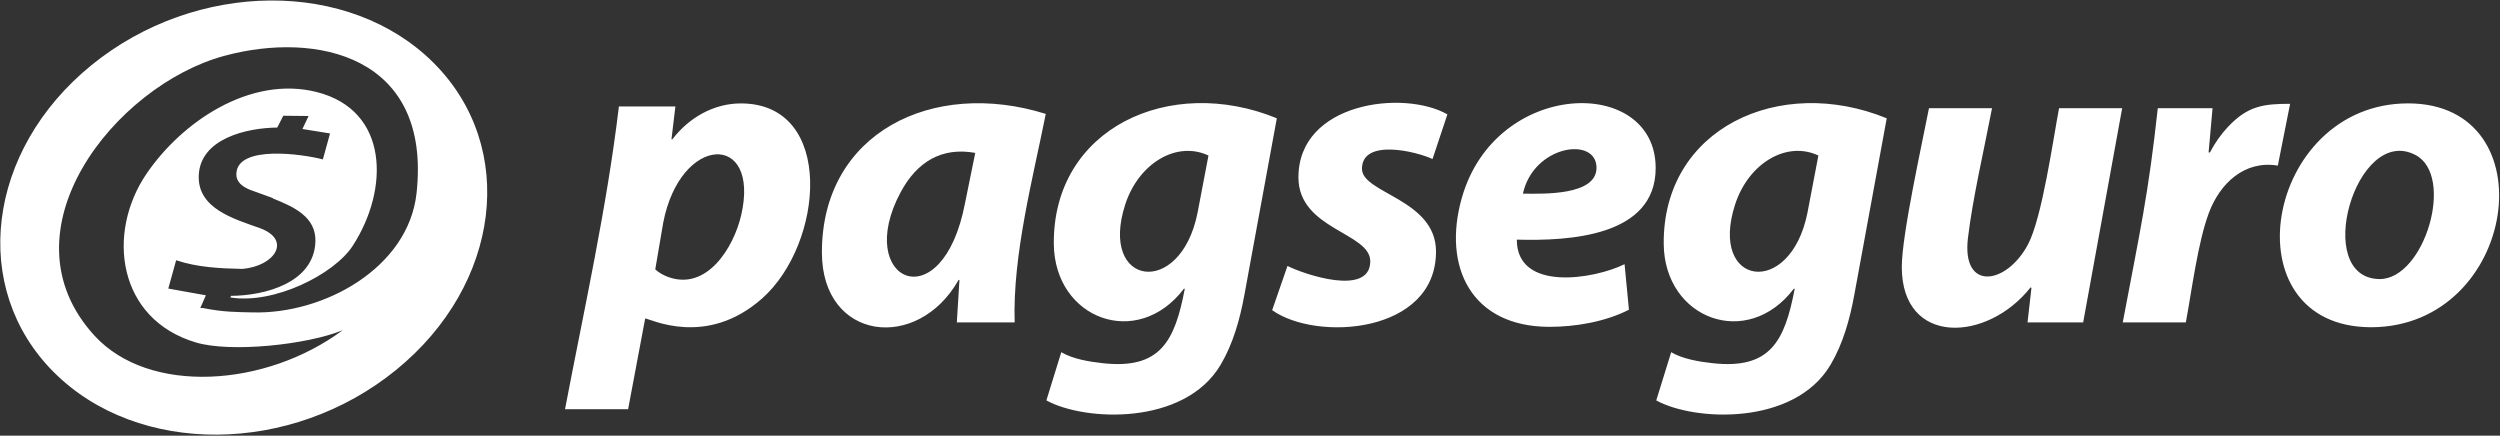 <?xml version="1.0" encoding="UTF-8"?>
<!DOCTYPE svg PUBLIC "-//W3C//DTD SVG 1.1//EN" "http://www.w3.org/Graphics/SVG/1.1/DTD/svg11.dtd">
<!-- Creator: CorelDRAW X7 -->
<svg xmlns="http://www.w3.org/2000/svg" xml:space="preserve" preserveAspectRatio="xMinYMin meet" version="1.1" style="shape-rendering:geometricPrecision; text-rendering:geometricPrecision; image-rendering:optimizeQuality; fill-rule:evenodd; clip-rule:evenodd"
viewBox="0 0 85120 14834"
 xmlns:xlink="http://www.w3.org/1999/xlink">
 <rect x="0" y="0" width="85120" height="14834" fill="#333333" stroke="none"/>
 <defs>
  <style type="text/css">
   <![CDATA[
    .fil0 {fill:none}
    .fil1 {fill:white;fill-rule:nonzero}
   ]]>
  </style>
 </defs>
 <g id="Camada_x0020_1">
  <rect class="fil0" width="85120" height="14834"/>
  <path class="fil1" d="M21386 13932l581 -3088c162,0 2074,1007 3980,-681 2108,-1865 2493,-6632 -713,-6642 -932,-3 -1778,486 -2342,1223l-30 0 134 -1119 -1924 0c-408,3437 -1186,6909 -1834,10307l2147 0 1 0zm-19553 -1259c2865,2865 8082,2830 11654,-78 3571,-2908 4143,-7588 1279,-10452 -2865,-2865 -8083,-2830 -11654,77 -3571,2908 -4144,7588 -1279,10453zm6421 -3517c1112,-97 1691,-997 582,-1393 -878,-313 -2111,-664 -2069,-1786 46,-1256 1627,-1623 2673,-1634l205 -402 862 9 -210 442 940 152 -244 884c-645,-173 -2906,-510 -2945,484 -12,291 207,449 500,565l1 -1 739 268 -4 10c709,284 1487,625 1455,1480 -54,1394 -1712,1833 -2872,1839l-24 55c1477,243 3534,-781 4169,-1762 1247,-1927 1234,-4607 -1225,-5231 -2262,-574 -4599,1013 -5803,2788 -1370,2022 -982,4945 1687,5738 1193,354 3801,75 4997,-418 -2623,1949 -6595,2207 -8448,188 -3258,-3549 695,-8518 4413,-9528 3132,-852 7070,-20 6549,4683 -281,2533 -3146,4117 -5585,4051 -491,-14 -974,-3 -1686,-149l-91 -1 190 -432 -1280 -230 267 -964c727,243 1495,279 2257,295l0 0zm35061 1405c1511,1076 5583,801 5578,-1999 -3,-1784 -2526,-1974 -2521,-2819 6,-1037 1854,-588 2402,-328l507 -1521c-1485,-848 -5074,-413 -5072,2147 2,1780 2461,1874 2446,2864 -17,1203 -2271,428 -2819,150l-522 1506 1 0zm11998 -1566c-1021,506 -3669,959 -3669,-836 1792,49 4735,-106 4728,-2446 -8,-3140 -5443,-3025 -6598,1017 -676,2369 336,4393 2973,4398 899,1 1897,-169 2715,-582l-149 -1551 0 0zm-955 -3282c0,939 -1775,890 -2506,880 360,-1649 2506,-1966 2506,-880zm2035 7921c1302,716 4699,866 5931,-1211 424,-714 657,-1545 811,-2384l1104 -6011c-3639,-1492 -7630,335 -7593,4281 25,2553 2847,3609 4430,1521l30 0c-340,1788 -832,2756 -2804,2535 -460,-51 -1010,-143 -1402,-373l-508 1641 1 1zm5146 -6385c-582,2910 -3369,2509 -2462,-288 454,-1398 1747,-2178 2835,-1666l-373 1954 0 0zm8567 -3564c-206,1090 -578,3727 -1054,4631 -724,1375 -2266,1624 -2048,-211 160,-1352 558,-3048 820,-4420l-2147 0c-212,1110 -928,4306 -925,5414 7,2682 2901,2564 4385,686l30 15 -134 1178 1894 0 1328 -7293 -2148 0 -1 0zm4317 7293c203,-1087 407,-2721 785,-3731 376,-1003 1212,-1797 2347,-1608l418 -2104c-907,0 -1440,68 -2116,786 -236,249 -440,540 -614,870l-45 0 134 -1506 -1864 0c-322,2946 -594,4124 -1193,7293l2148 0 0 0zm6315 164c4985,-19 6065,-7621 1253,-7622 -4895,0 -6170,7622 -1253,7622zm284 -1640c-2321,-24 -806,-5297 1225,-4222 1345,712 306,4222 -1225,4222zm-58443 -1910c580,-3028 3314,-3113 2657,-266 -256,1109 -1177,2599 -2505,2098 -162,-62 -301,-144 -421,-251l269 -1581 0 0zm11968 3386c-74,-2291 625,-4919 1059,-7100 -3847,-1206 -7632,642 -7622,4728 7,2998 3259,3394 4654,925l29 0 -89 1447 1969 0 0 0zm-1685 -4087c-769,4081 -3822,2674 -2195,-350 553,-1028 1394,-1543 2538,-1335l-343 1685zm2765 6742c1302,717 4699,867 5931,-1210 424,-714 657,-1545 811,-2384l1104 -6012c-3639,-1492 -7630,336 -7593,4281 25,2554 2847,3609 4430,1522l30 0c-340,1787 -832,2756 -2804,2535 -460,-51 -1010,-143 -1402,-373l-507 1641 0 0zm5146 -6384c-582,2910 -3369,2509 -2461,-288 453,-1398 1746,-2178 2834,-1666l-373 1954 0 0z"/>
 </g>
</svg>
